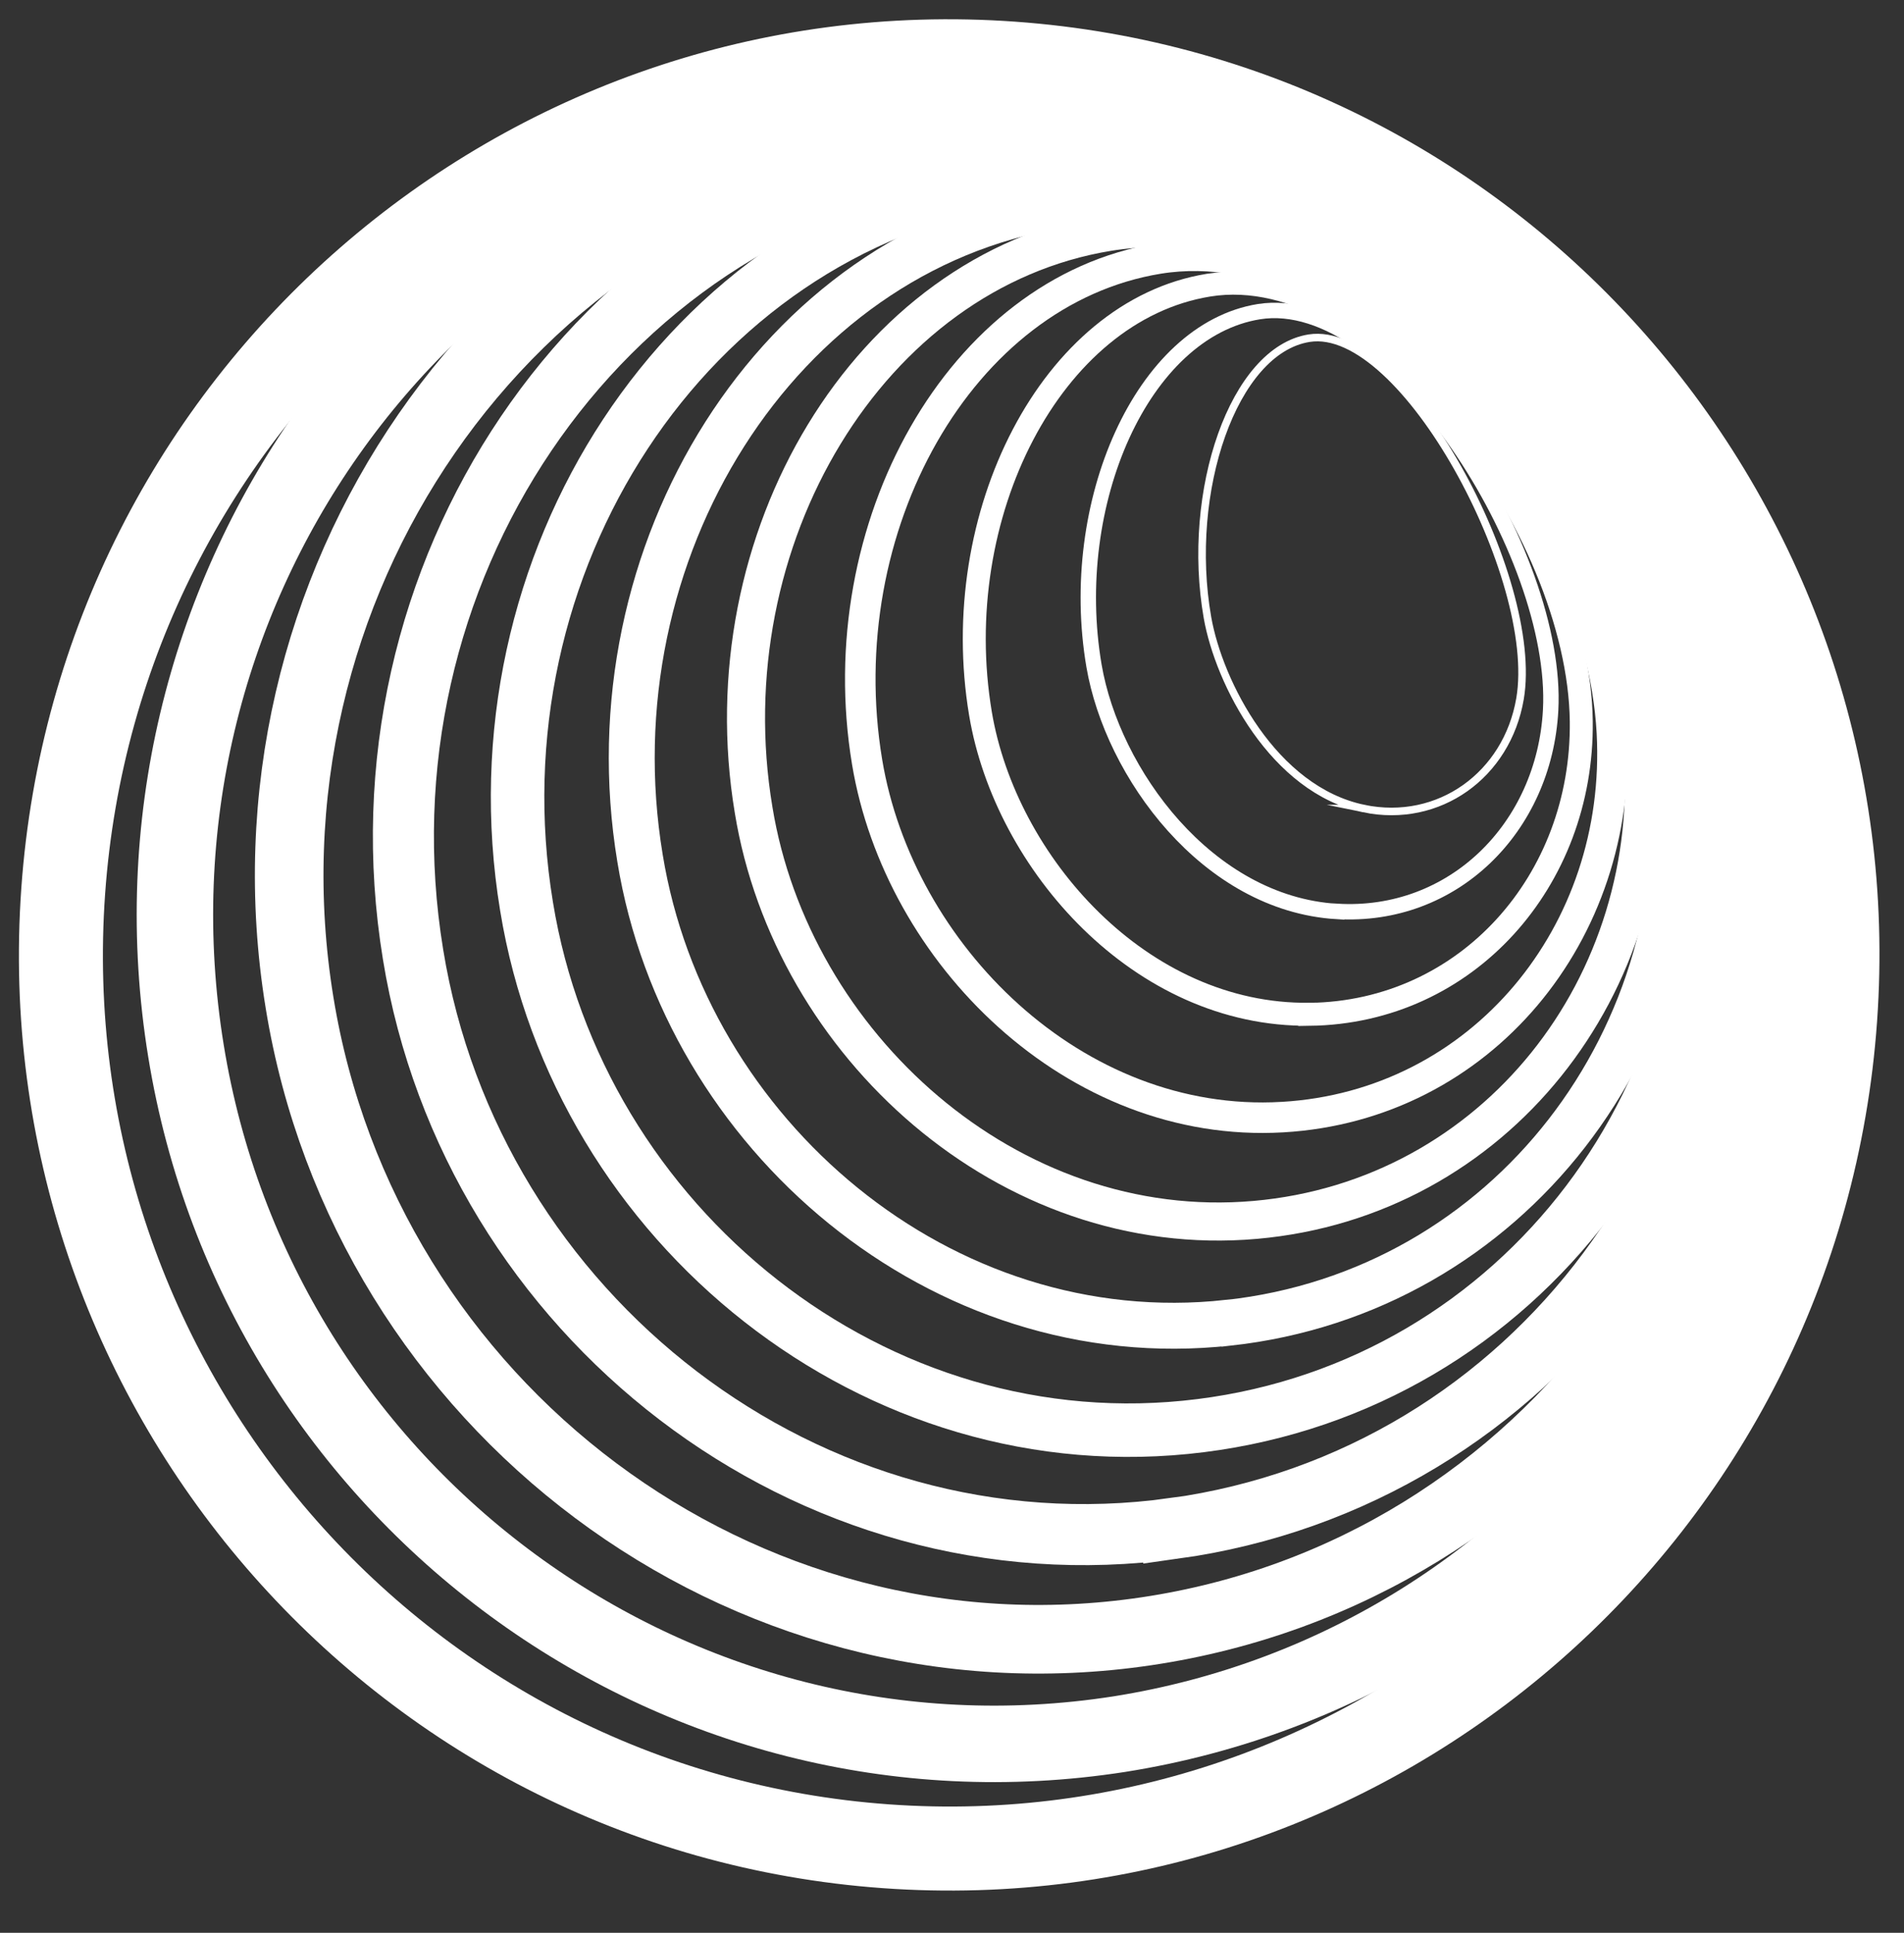 <svg width="68" height="69" viewBox="0 0 68 69" fill="none" xmlns="http://www.w3.org/2000/svg">
<rect x="0" y="0" width="68" height="69" fill="#333333" stroke="none"/>
<path d="M65.542 36.359C66.788 18.786 53.632 3.523 36.156 2.27C18.681 1.016 3.504 14.246 2.257 31.82C1.011 49.394 14.167 64.656 31.642 65.91C49.118 67.163 64.295 53.933 65.542 36.359Z" stroke="white" stroke-width="3" stroke-miterlimit="10"/>
<path d="M39.977 61.907C24.094 64.382 9.22 53.394 6.641 37.511C4.02 21.411 14.751 6.15 30.584 3.553C46.485 0.945 61.629 12.487 64.115 28.552C66.581 44.485 55.81 59.395 39.977 61.907Z" stroke="white" stroke-width="2.73" stroke-miterlimit="10"/>
<path d="M40.95 58.234C26.481 60.389 13.036 50.168 10.698 35.793C8.275 20.982 18.005 6.857 32.382 4.499C46.89 2.124 60.875 13.409 63.025 28.152C65.135 42.627 55.33 56.095 40.95 58.234Z" stroke="white" stroke-width="2.45" stroke-miterlimit="10"/>
<path d="M41.92 54.562C28.862 56.373 16.844 46.942 14.752 34.075C12.531 20.553 21.263 7.561 34.18 5.446C47.295 3.299 60.123 14.327 61.934 27.752C63.689 40.766 54.844 52.772 41.92 54.566V54.562Z" stroke="white" stroke-width="2.18" stroke-miterlimit="10"/>
<path d="M42.89 50.893C31.242 52.362 20.656 43.72 18.805 32.356C16.787 20.125 24.521 8.268 35.977 6.393C47.7 4.478 59.37 15.245 60.84 27.352C62.247 38.905 54.354 49.45 42.89 50.893Z" stroke="white" stroke-width="1.91" stroke-miterlimit="10"/>
<path d="M43.859 47.221C33.618 48.346 24.467 40.494 22.858 30.638C21.043 19.696 27.774 8.972 37.774 7.339C48.105 5.653 58.62 16.16 59.749 26.952C60.808 37.043 53.867 46.124 43.863 47.224L43.859 47.221Z" stroke="white" stroke-width="1.64" stroke-miterlimit="10"/>
<path d="M44.833 43.549C36.002 44.327 28.279 37.269 26.915 28.916C25.302 19.264 31.032 9.676 39.572 8.283C48.51 6.829 57.87 17.07 58.659 26.548C59.377 35.175 53.38 42.795 44.833 43.549Z" stroke="white" stroke-width="1.36" stroke-miterlimit="10"/>
<path d="M45.803 39.88C38.375 40.312 32.105 34.043 30.968 27.202C29.576 18.835 34.286 10.387 41.37 9.233C48.915 8.011 57.128 17.982 57.568 26.151C57.952 33.31 52.89 39.469 45.806 39.88H45.803Z" stroke="white" stroke-width="1.09" stroke-miterlimit="10"/>
<path d="M46.773 36.208C40.748 36.286 35.916 30.817 35.018 25.483C33.828 18.403 37.54 11.09 43.163 10.18C49.316 9.186 56.392 18.882 56.474 25.751C56.542 31.435 52.392 36.136 46.773 36.211V36.208Z" stroke="white" stroke-width="0.82" stroke-miterlimit="10"/>
<path d="M47.742 32.539C43.117 32.257 39.725 27.595 39.071 23.765C38.084 17.974 40.794 11.798 44.961 11.126C49.725 10.365 55.678 19.775 55.38 25.348C55.156 29.552 51.892 32.789 47.742 32.535V32.539Z" stroke="white" stroke-width="0.55" stroke-miterlimit="10"/>
<path d="M48.712 28.866C45.479 28.198 43.533 24.369 43.124 22.047C42.335 17.546 44.048 12.502 46.755 12.073C50.126 11.54 55.021 20.661 54.286 24.948C53.82 27.67 51.39 29.42 48.708 28.866H48.712Z" stroke="white" stroke-width="0.27" stroke-miterlimit="10"/>
</svg>
